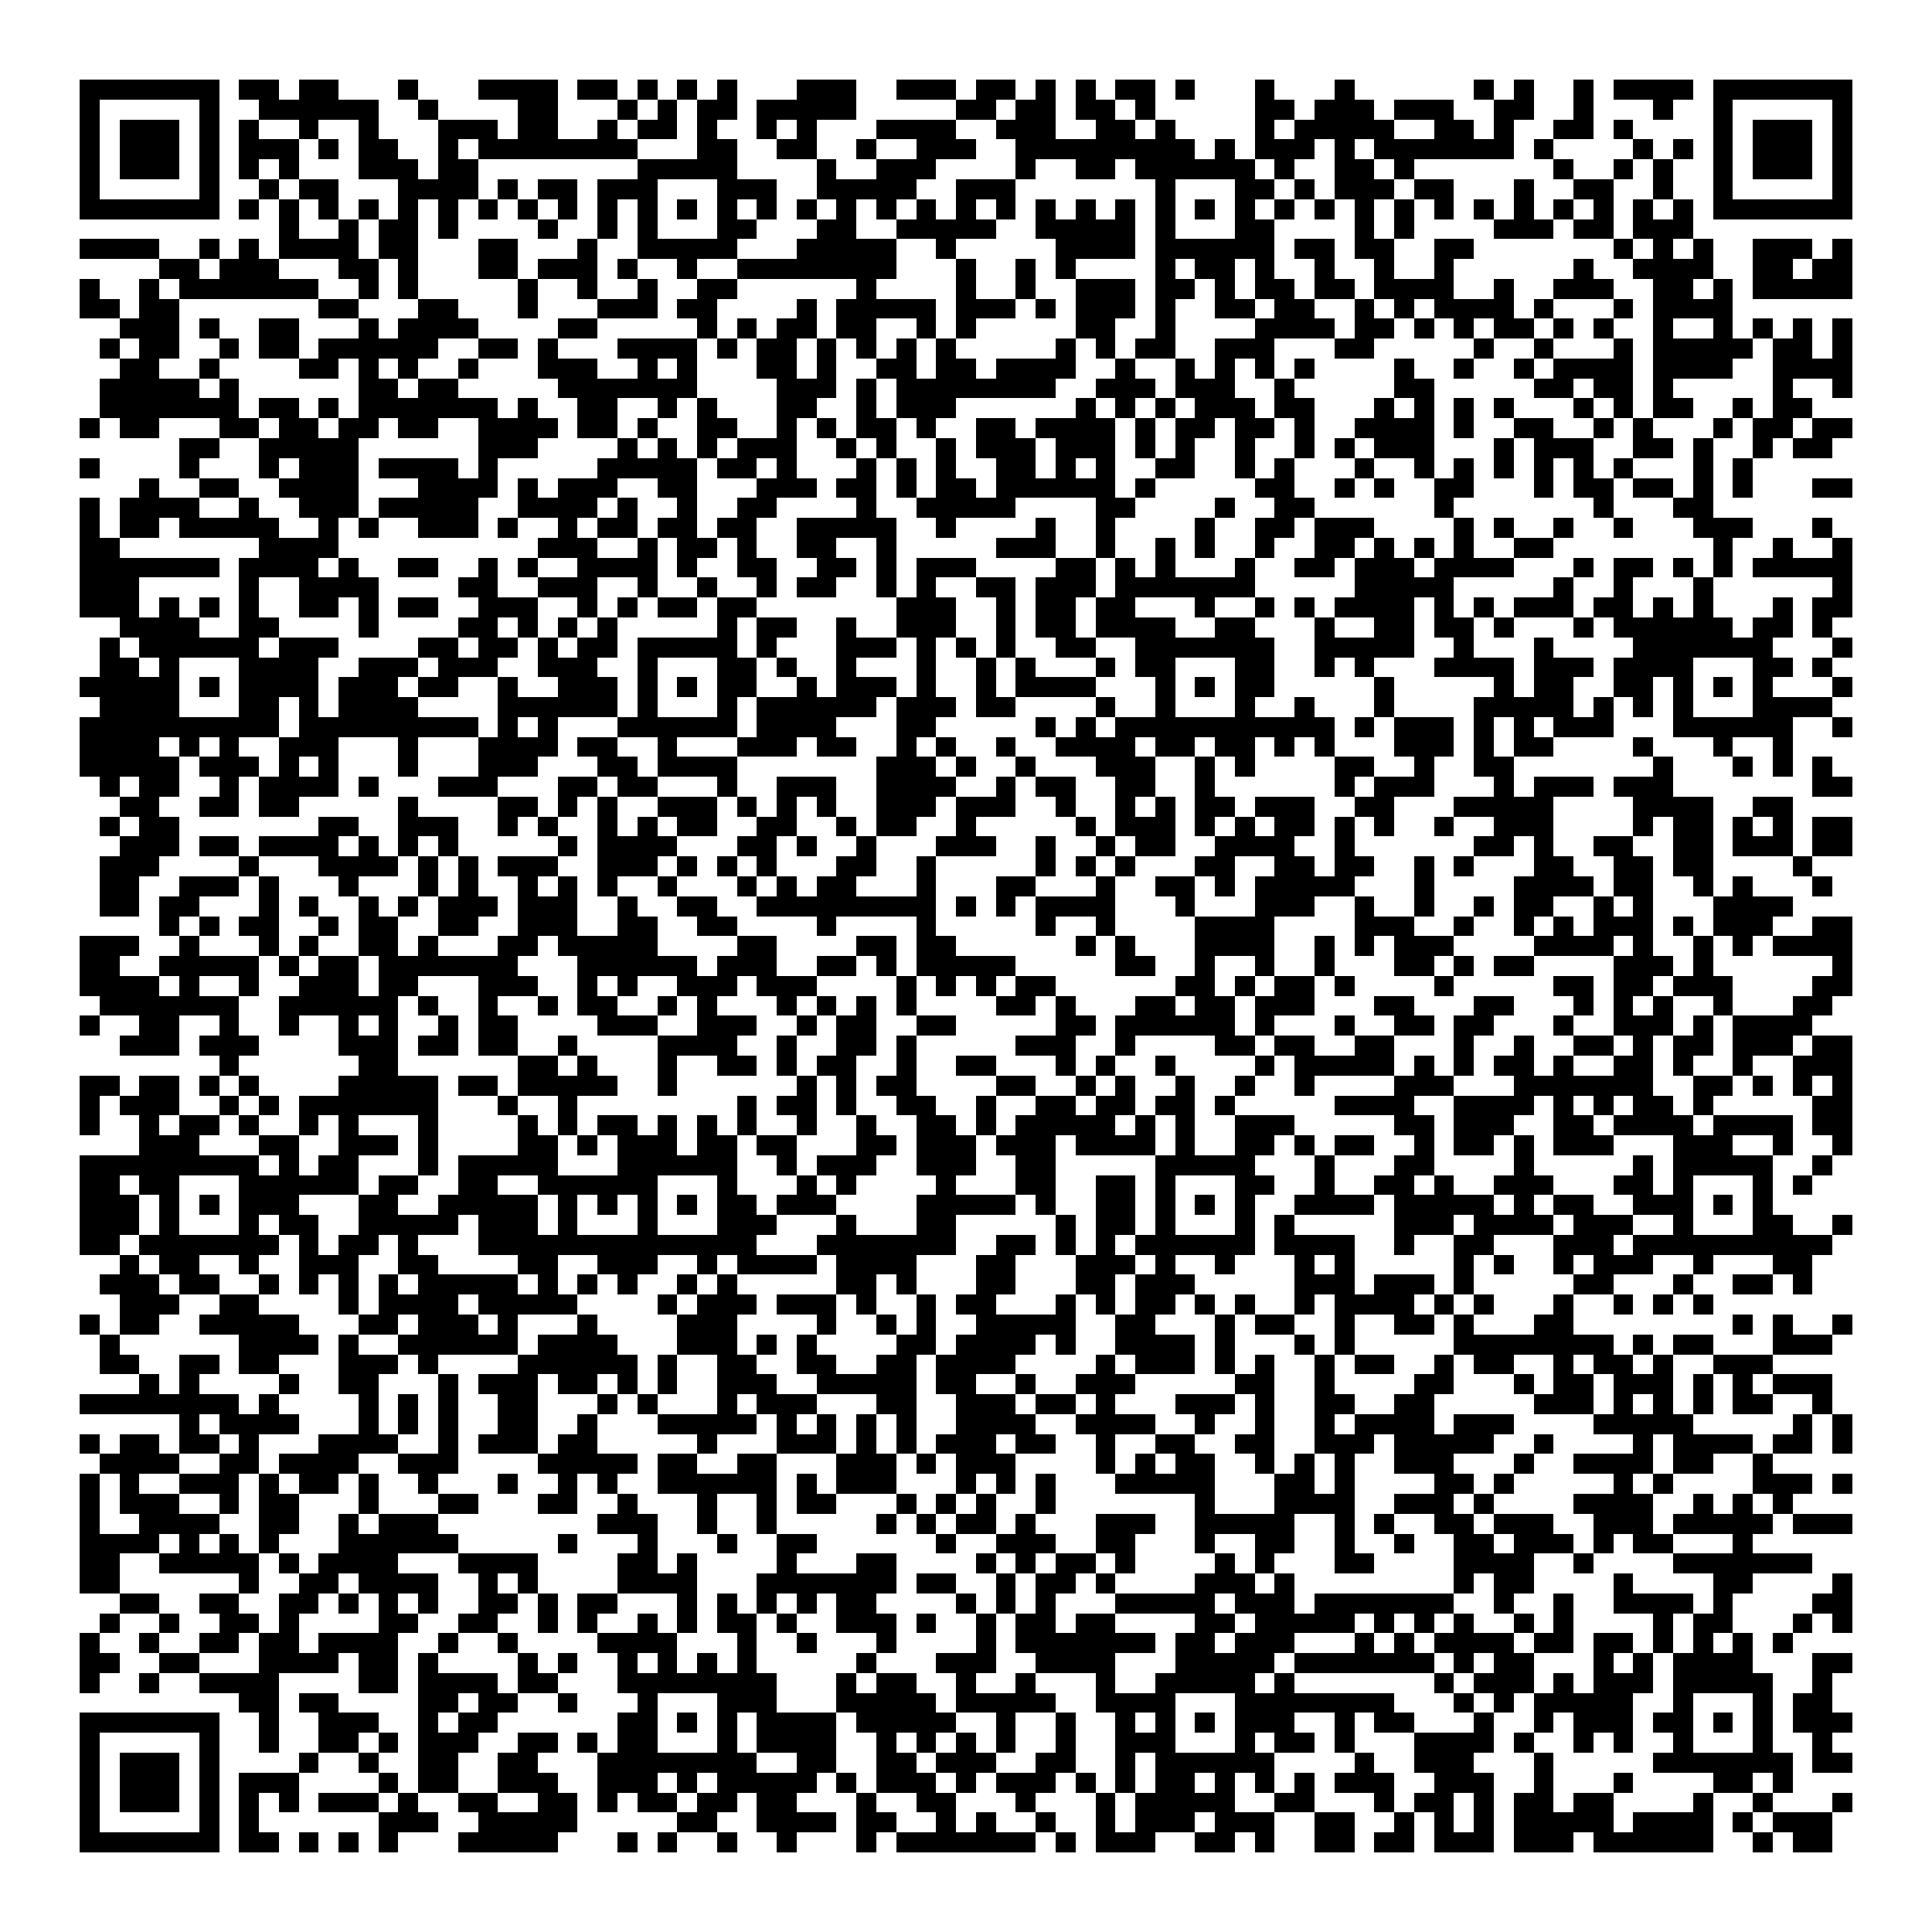 <svg xmlns="http://www.w3.org/2000/svg" viewBox="0 0 97 97" shape-rendering="crispEdges"><path fill="#ffffff" d="M0 0h97v97H0z"/><path stroke="#000000" d="M4 4.5h7m1 0h2m1 0h2m3 0h1m3 0h4m1 0h2m1 0h1m1 0h1m1 0h1m3 0h3m2 0h3m1 0h2m1 0h1m1 0h1m1 0h2m1 0h1m3 0h1m3 0h1m6 0h1m1 0h1m2 0h1m1 0h4m1 0h7M4 5.5h1m5 0h1m2 0h6m2 0h1m4 0h2m3 0h1m1 0h1m1 0h2m1 0h5m5 0h2m1 0h2m1 0h2m1 0h1m5 0h2m1 0h3m1 0h3m2 0h2m2 0h1m3 0h1m2 0h1m5 0h1M4 6.5h1m1 0h3m1 0h1m1 0h1m2 0h1m2 0h1m3 0h3m1 0h2m2 0h1m1 0h2m1 0h1m2 0h1m1 0h1m3 0h4m2 0h3m2 0h2m1 0h1m4 0h1m1 0h5m2 0h2m1 0h1m2 0h2m1 0h1m4 0h1m1 0h3m1 0h1M4 7.5h1m1 0h3m1 0h1m1 0h3m1 0h1m1 0h2m2 0h1m1 0h8m3 0h2m2 0h2m2 0h1m2 0h3m2 0h9m1 0h1m1 0h3m1 0h1m1 0h7m1 0h1m4 0h1m1 0h1m1 0h1m1 0h3m1 0h1M4 8.5h1m1 0h3m1 0h1m1 0h1m1 0h1m3 0h3m1 0h2m8 0h5m4 0h1m2 0h3m4 0h1m2 0h2m1 0h6m1 0h1m2 0h2m1 0h1m7 0h1m2 0h1m1 0h1m2 0h1m1 0h3m1 0h1M4 9.5h1m5 0h1m2 0h1m1 0h2m3 0h4m1 0h1m1 0h2m1 0h3m3 0h3m2 0h5m2 0h3m7 0h1m3 0h2m1 0h1m1 0h3m1 0h2m3 0h1m2 0h2m2 0h1m2 0h1m5 0h1M4 10.5h7m1 0h1m1 0h1m1 0h1m1 0h1m1 0h1m1 0h1m1 0h1m1 0h1m1 0h1m1 0h1m1 0h1m1 0h1m1 0h1m1 0h1m1 0h1m1 0h1m1 0h1m1 0h1m1 0h1m1 0h1m1 0h1m1 0h1m1 0h1m1 0h1m1 0h1m1 0h1m1 0h1m1 0h1m1 0h1m1 0h1m1 0h1m1 0h1m1 0h1m1 0h1m1 0h1m1 0h1m1 0h1m1 0h7M14 11.5h1m2 0h1m1 0h2m1 0h1m4 0h1m2 0h1m1 0h1m3 0h2m3 0h2m2 0h5m2 0h5m1 0h1m3 0h2m4 0h1m1 0h1m4 0h3m1 0h2m1 0h3M4 12.5h4m2 0h1m1 0h1m1 0h4m1 0h2m3 0h2m3 0h1m2 0h5m3 0h5m2 0h1m5 0h4m1 0h6m1 0h2m1 0h2m2 0h2m7 0h1m1 0h1m1 0h1m2 0h3m1 0h1M8 13.5h2m1 0h3m3 0h2m1 0h1m3 0h2m1 0h3m1 0h1m2 0h1m2 0h8m3 0h1m2 0h1m1 0h1m4 0h1m1 0h2m1 0h1m2 0h1m2 0h1m2 0h1m6 0h1m2 0h4m2 0h2m1 0h2M4 14.5h1m2 0h1m1 0h7m2 0h1m1 0h1m5 0h1m2 0h1m2 0h1m2 0h2m6 0h1m4 0h1m2 0h1m2 0h3m1 0h2m1 0h1m1 0h2m1 0h2m1 0h4m2 0h1m2 0h3m2 0h2m1 0h1m1 0h5M4 15.5h2m1 0h2m7 0h2m3 0h2m3 0h1m3 0h3m1 0h2m4 0h1m1 0h5m1 0h3m1 0h1m1 0h3m1 0h1m2 0h2m1 0h2m2 0h1m1 0h1m1 0h4m1 0h1m3 0h1m1 0h4M6 16.5h3m1 0h1m2 0h2m3 0h1m1 0h4m4 0h2m5 0h1m1 0h1m1 0h2m1 0h2m2 0h1m1 0h1m5 0h2m2 0h1m4 0h4m1 0h2m1 0h1m1 0h1m1 0h2m1 0h1m1 0h1m2 0h1m2 0h1m1 0h1m1 0h1m1 0h1M5 17.5h1m1 0h2m2 0h1m1 0h2m1 0h6m2 0h2m1 0h1m3 0h4m1 0h1m1 0h2m1 0h1m1 0h1m1 0h1m1 0h1m5 0h1m1 0h1m1 0h2m2 0h3m3 0h2m5 0h1m2 0h1m3 0h1m1 0h5m1 0h2m1 0h1M6 18.5h2m2 0h1m4 0h2m1 0h1m1 0h1m2 0h1m3 0h3m2 0h1m1 0h1m3 0h2m1 0h1m2 0h2m1 0h2m1 0h4m2 0h1m2 0h1m1 0h1m1 0h1m1 0h1m4 0h1m2 0h1m2 0h1m1 0h4m1 0h4m2 0h4M5 19.5h5m1 0h1m6 0h2m1 0h2m5 0h7m4 0h3m1 0h1m1 0h8m2 0h3m1 0h3m2 0h1m5 0h2m5 0h2m1 0h2m1 0h1m5 0h1m2 0h1M5 20.5h7m1 0h2m1 0h1m1 0h7m1 0h1m2 0h2m2 0h1m1 0h1m3 0h2m2 0h1m1 0h3m6 0h1m1 0h1m1 0h1m1 0h3m1 0h2m3 0h1m1 0h1m1 0h1m1 0h1m3 0h1m1 0h1m1 0h2m2 0h1m1 0h2M4 21.5h1m1 0h2m3 0h2m1 0h2m1 0h2m1 0h2m2 0h4m1 0h2m1 0h1m2 0h2m2 0h1m1 0h1m1 0h2m1 0h1m2 0h2m1 0h4m1 0h1m1 0h2m1 0h2m1 0h1m2 0h4m1 0h1m2 0h2m2 0h1m1 0h1m3 0h1m1 0h2m1 0h2M9 22.5h2m2 0h5m6 0h3m4 0h1m1 0h1m1 0h1m1 0h3m2 0h1m1 0h1m2 0h1m1 0h3m1 0h3m1 0h1m1 0h1m2 0h1m2 0h1m1 0h1m1 0h3m3 0h1m1 0h3m2 0h2m1 0h1m2 0h1m1 0h2M4 23.5h1m4 0h1m3 0h1m1 0h3m1 0h4m1 0h1m5 0h5m1 0h2m1 0h1m3 0h1m1 0h1m1 0h1m2 0h2m1 0h1m1 0h1m2 0h2m2 0h1m1 0h1m3 0h1m2 0h1m1 0h1m1 0h1m1 0h1m1 0h1m1 0h1m3 0h1m1 0h1M7 24.5h1m2 0h2m2 0h4m3 0h4m1 0h1m1 0h3m2 0h2m3 0h3m1 0h2m1 0h1m1 0h2m1 0h6m1 0h1m5 0h2m2 0h1m1 0h1m2 0h2m3 0h1m1 0h2m1 0h2m1 0h1m1 0h1m3 0h2M4 25.5h1m1 0h4m2 0h1m2 0h3m1 0h5m2 0h4m1 0h1m2 0h1m2 0h2m4 0h1m2 0h5m4 0h2m4 0h1m2 0h2m6 0h1m7 0h1m3 0h2M4 26.5h1m1 0h2m1 0h5m2 0h1m1 0h1m2 0h3m1 0h1m2 0h1m1 0h2m1 0h2m1 0h2m2 0h5m2 0h1m4 0h1m2 0h1m4 0h1m2 0h2m1 0h3m4 0h1m1 0h1m2 0h1m2 0h1m3 0h3m3 0h1M4 27.5h2m7 0h4m10 0h3m2 0h1m1 0h2m1 0h1m2 0h2m2 0h1m5 0h3m2 0h1m2 0h1m1 0h1m2 0h1m2 0h2m1 0h1m1 0h1m1 0h1m2 0h2m8 0h1m2 0h1m2 0h1M4 28.5h7m1 0h4m1 0h1m2 0h2m2 0h1m1 0h1m2 0h4m1 0h1m2 0h2m2 0h2m1 0h1m1 0h3m4 0h2m1 0h1m1 0h1m3 0h1m2 0h2m1 0h3m1 0h4m3 0h1m1 0h2m1 0h1m1 0h1m1 0h5M4 29.5h3m5 0h1m2 0h4m4 0h2m2 0h3m2 0h1m2 0h1m2 0h1m1 0h2m2 0h1m1 0h1m2 0h2m1 0h3m1 0h7m5 0h5m5 0h1m2 0h1m3 0h1m6 0h1M4 30.5h3m1 0h1m1 0h1m1 0h1m2 0h2m1 0h1m1 0h2m2 0h3m2 0h1m1 0h1m1 0h2m1 0h2m7 0h3m2 0h1m1 0h2m1 0h2m3 0h1m2 0h1m1 0h1m1 0h4m1 0h1m1 0h1m1 0h3m1 0h2m1 0h1m1 0h1m3 0h1m1 0h2M6 31.5h4m2 0h2m4 0h1m4 0h2m1 0h1m1 0h1m1 0h1m5 0h1m1 0h2m2 0h1m2 0h3m2 0h1m1 0h2m1 0h4m2 0h2m3 0h1m2 0h2m1 0h2m1 0h1m3 0h1m1 0h6m1 0h2m1 0h1M5 32.5h1m1 0h6m1 0h3m4 0h2m1 0h2m1 0h1m1 0h2m1 0h5m1 0h1m3 0h3m1 0h1m1 0h1m1 0h1m2 0h2m2 0h7m2 0h5m2 0h1m3 0h1m4 0h7m3 0h1M5 33.5h2m1 0h1m3 0h4m2 0h3m1 0h3m2 0h3m2 0h1m3 0h2m1 0h1m2 0h1m3 0h1m2 0h1m1 0h1m3 0h1m1 0h2m3 0h2m2 0h1m1 0h1m3 0h4m1 0h3m1 0h4m3 0h2m1 0h1M4 34.5h5m1 0h1m1 0h4m1 0h3m1 0h2m2 0h1m2 0h3m1 0h1m1 0h1m1 0h2m2 0h1m1 0h3m1 0h1m2 0h1m1 0h4m3 0h1m1 0h1m1 0h2m5 0h1m5 0h1m1 0h2m2 0h2m1 0h1m1 0h1m1 0h1m3 0h1M5 35.5h4m3 0h2m1 0h1m1 0h4m4 0h6m1 0h1m3 0h1m1 0h6m1 0h3m1 0h2m4 0h1m2 0h1m3 0h1m2 0h1m3 0h1m4 0h5m1 0h1m1 0h1m1 0h1m3 0h4M4 36.5h10m1 0h9m1 0h1m1 0h1m3 0h6m1 0h4m3 0h2m5 0h1m1 0h1m1 0h11m1 0h1m1 0h3m1 0h1m1 0h1m1 0h3m3 0h6m2 0h1M4 37.5h4m1 0h1m1 0h1m2 0h3m3 0h1m3 0h4m1 0h2m2 0h1m3 0h3m1 0h2m2 0h1m1 0h1m2 0h1m2 0h4m1 0h2m1 0h2m1 0h1m1 0h1m3 0h3m1 0h1m1 0h2m4 0h1m3 0h1m2 0h1M4 38.5h5m1 0h3m1 0h1m1 0h1m3 0h1m3 0h3m3 0h2m1 0h4m7 0h3m1 0h1m2 0h1m3 0h3m2 0h1m1 0h1m4 0h2m2 0h1m2 0h2m7 0h1m3 0h1m1 0h1m1 0h1M5 39.5h1m1 0h2m2 0h1m1 0h4m1 0h1m3 0h3m3 0h2m1 0h2m3 0h1m2 0h3m2 0h4m2 0h1m1 0h2m2 0h2m2 0h1m6 0h1m1 0h3m3 0h1m1 0h3m1 0h3m7 0h2M6 40.5h2m2 0h2m1 0h2m5 0h1m4 0h2m1 0h1m1 0h1m2 0h3m1 0h1m1 0h1m1 0h1m2 0h3m1 0h3m2 0h1m2 0h1m1 0h1m1 0h2m1 0h3m2 0h2m3 0h5m4 0h4m2 0h2M5 41.5h1m1 0h2m7 0h2m2 0h3m2 0h1m1 0h1m2 0h1m1 0h1m1 0h2m2 0h2m2 0h1m1 0h2m2 0h1m5 0h1m1 0h3m1 0h1m1 0h1m1 0h2m1 0h1m1 0h1m2 0h1m2 0h3m4 0h1m1 0h2m1 0h1m1 0h1m1 0h2M6 42.5h3m1 0h2m1 0h4m1 0h1m1 0h1m1 0h1m5 0h1m1 0h4m3 0h2m1 0h1m2 0h1m3 0h3m2 0h1m2 0h1m1 0h2m2 0h4m2 0h1m6 0h2m1 0h1m2 0h2m2 0h2m1 0h3m1 0h2M5 43.5h3m4 0h1m3 0h4m1 0h1m1 0h1m1 0h3m2 0h3m1 0h1m1 0h1m1 0h1m3 0h2m2 0h1m5 0h1m1 0h1m1 0h1m3 0h2m2 0h2m1 0h2m2 0h1m1 0h1m3 0h2m2 0h2m1 0h2m4 0h1M5 44.5h2m2 0h3m1 0h1m3 0h1m3 0h1m1 0h1m2 0h1m1 0h1m1 0h1m2 0h1m3 0h1m1 0h1m1 0h2m3 0h1m3 0h2m3 0h1m2 0h2m1 0h1m1 0h5m3 0h1m4 0h4m1 0h2m2 0h1m1 0h1m3 0h1M5 45.5h2m1 0h2m3 0h1m1 0h1m2 0h1m1 0h1m1 0h3m1 0h3m2 0h1m2 0h2m2 0h9m1 0h1m1 0h1m1 0h4m3 0h1m3 0h3m2 0h1m2 0h1m2 0h1m1 0h2m2 0h1m1 0h1m3 0h4M8 46.5h1m1 0h1m1 0h2m2 0h1m1 0h2m2 0h2m2 0h3m2 0h2m2 0h2m4 0h1m4 0h1m5 0h1m2 0h1m4 0h4m4 0h3m2 0h1m2 0h1m1 0h1m1 0h3m1 0h1m1 0h3m2 0h2M4 47.5h3m2 0h1m3 0h1m1 0h1m2 0h2m1 0h1m3 0h2m1 0h5m4 0h2m4 0h2m1 0h2m6 0h1m1 0h1m3 0h4m2 0h1m1 0h1m1 0h3m4 0h4m1 0h1m2 0h1m1 0h1m1 0h4M4 48.5h2m2 0h5m1 0h1m1 0h2m1 0h7m3 0h6m1 0h3m2 0h2m1 0h1m1 0h5m5 0h2m2 0h1m2 0h1m2 0h1m3 0h2m1 0h1m1 0h2m4 0h3m1 0h1m6 0h1M4 49.5h4m1 0h1m2 0h1m2 0h3m1 0h2m3 0h3m2 0h1m1 0h1m2 0h3m1 0h3m4 0h1m1 0h1m1 0h1m1 0h2m6 0h2m1 0h1m1 0h2m1 0h1m4 0h1m5 0h2m1 0h2m1 0h3m4 0h2M5 50.5h7m2 0h6m1 0h1m2 0h1m2 0h1m1 0h2m2 0h1m1 0h1m3 0h1m1 0h1m1 0h1m1 0h1m4 0h2m1 0h1m3 0h2m1 0h2m1 0h3m3 0h2m3 0h2m3 0h1m1 0h1m1 0h1m2 0h1m3 0h2M4 51.5h1m2 0h2m2 0h1m2 0h1m2 0h1m1 0h1m2 0h1m1 0h2m4 0h3m2 0h3m2 0h1m1 0h2m2 0h2m5 0h2m1 0h6m1 0h1m3 0h1m2 0h2m1 0h2m3 0h1m2 0h3m1 0h1m1 0h4M6 52.5h3m1 0h3m4 0h3m1 0h2m1 0h2m2 0h1m4 0h4m2 0h1m2 0h2m1 0h1m5 0h3m2 0h1m4 0h2m1 0h2m2 0h2m3 0h1m2 0h1m2 0h2m1 0h1m1 0h2m1 0h3m1 0h2M11 53.5h1m6 0h2m6 0h2m1 0h1m3 0h1m2 0h2m1 0h1m1 0h2m2 0h1m2 0h2m3 0h1m1 0h1m2 0h1m4 0h1m1 0h5m1 0h1m1 0h1m1 0h2m1 0h1m2 0h2m1 0h1m2 0h1m2 0h3M4 54.5h2m1 0h2m1 0h1m1 0h1m4 0h5m1 0h2m1 0h5m2 0h1m6 0h1m1 0h1m1 0h2m4 0h2m2 0h1m1 0h1m2 0h1m2 0h1m2 0h1m4 0h3m3 0h7m2 0h2m1 0h1m1 0h1m1 0h1M4 55.5h1m1 0h3m2 0h1m1 0h1m1 0h7m3 0h1m2 0h1m8 0h1m1 0h2m1 0h1m2 0h2m2 0h1m2 0h2m1 0h2m1 0h2m1 0h1m5 0h4m2 0h4m1 0h1m1 0h1m1 0h2m1 0h1m5 0h2M4 56.5h1m2 0h1m1 0h2m1 0h1m2 0h1m1 0h1m3 0h1m4 0h1m1 0h1m1 0h2m1 0h1m1 0h1m1 0h1m2 0h1m2 0h1m2 0h2m1 0h1m1 0h5m1 0h1m1 0h1m2 0h3m5 0h2m1 0h3m2 0h2m1 0h4m1 0h4m1 0h2M7 57.5h3m3 0h2m2 0h3m1 0h1m4 0h2m1 0h1m1 0h3m1 0h2m1 0h2m3 0h2m1 0h3m1 0h3m1 0h4m1 0h1m2 0h2m1 0h1m1 0h2m2 0h1m1 0h2m1 0h1m1 0h3m3 0h3m2 0h1m2 0h1M4 58.5h9m1 0h1m1 0h2m3 0h1m1 0h5m3 0h6m2 0h1m1 0h3m2 0h3m2 0h2m5 0h5m3 0h1m3 0h2m4 0h1m5 0h1m1 0h5m2 0h1M4 59.5h2m1 0h2m3 0h6m1 0h2m2 0h2m2 0h6m3 0h1m3 0h1m1 0h1m4 0h1m3 0h2m2 0h2m1 0h1m3 0h2m2 0h1m2 0h2m1 0h1m2 0h3m3 0h2m1 0h1m3 0h1m1 0h1M4 60.5h3m1 0h1m1 0h1m1 0h3m3 0h2m2 0h5m1 0h1m1 0h1m1 0h1m1 0h1m1 0h2m1 0h3m4 0h5m1 0h1m2 0h2m1 0h1m1 0h1m1 0h1m2 0h4m1 0h5m1 0h1m1 0h2m2 0h3m1 0h1m1 0h1M4 61.5h3m1 0h1m3 0h1m1 0h2m2 0h5m1 0h3m1 0h1m3 0h1m3 0h3m3 0h1m3 0h2m5 0h1m1 0h2m1 0h1m3 0h1m1 0h1m5 0h3m1 0h4m1 0h3m2 0h1m3 0h2m2 0h1M4 62.5h2m1 0h7m1 0h1m1 0h2m1 0h1m3 0h14m3 0h7m2 0h2m1 0h1m1 0h1m1 0h6m1 0h4m2 0h1m2 0h2m3 0h3m1 0h10M6 63.5h1m1 0h2m2 0h1m2 0h3m2 0h2m4 0h2m2 0h3m2 0h1m1 0h4m1 0h4m3 0h2m3 0h3m1 0h1m2 0h1m3 0h1m1 0h1m5 0h1m1 0h1m2 0h1m1 0h3m2 0h1m3 0h2M5 64.5h3m1 0h2m2 0h1m1 0h1m1 0h1m1 0h1m1 0h5m1 0h1m1 0h1m1 0h1m2 0h1m1 0h1m5 0h2m1 0h1m3 0h2m3 0h2m1 0h3m5 0h3m1 0h3m1 0h1m5 0h2m3 0h1m2 0h2m1 0h1M6 65.5h3m2 0h2m4 0h1m1 0h4m1 0h5m4 0h1m1 0h3m1 0h3m1 0h1m2 0h1m1 0h2m3 0h1m1 0h1m1 0h2m1 0h1m1 0h1m2 0h1m1 0h4m1 0h1m1 0h1m3 0h1m2 0h1m1 0h1m1 0h1M4 66.5h1m1 0h2m2 0h5m3 0h2m1 0h3m1 0h1m3 0h1m4 0h3m4 0h1m2 0h1m1 0h1m2 0h5m2 0h2m3 0h1m1 0h2m2 0h1m2 0h2m1 0h1m3 0h2m8 0h1m1 0h1m2 0h1M5 67.5h1m6 0h4m1 0h1m2 0h6m1 0h4m3 0h3m1 0h1m1 0h1m4 0h2m1 0h4m1 0h1m2 0h4m1 0h1m3 0h1m1 0h1m5 0h8m1 0h1m1 0h2m3 0h3M5 68.5h2m2 0h2m1 0h2m3 0h3m1 0h1m4 0h6m1 0h1m2 0h2m2 0h2m2 0h2m1 0h4m4 0h1m1 0h3m1 0h1m1 0h1m2 0h1m1 0h2m2 0h1m1 0h2m2 0h1m1 0h2m1 0h1m2 0h3M7 69.5h1m1 0h1m4 0h1m2 0h2m3 0h1m1 0h3m1 0h2m1 0h1m1 0h1m2 0h3m2 0h5m1 0h2m2 0h1m2 0h3m5 0h2m2 0h1m4 0h2m3 0h1m1 0h2m1 0h3m1 0h1m1 0h1m1 0h3M4 70.5h8m1 0h1m4 0h1m1 0h1m1 0h1m2 0h2m3 0h1m1 0h1m3 0h1m1 0h3m3 0h2m2 0h3m1 0h2m1 0h1m3 0h3m1 0h1m2 0h2m2 0h2m5 0h3m1 0h1m1 0h1m1 0h1m1 0h2m2 0h1M9 71.5h1m1 0h4m3 0h1m1 0h1m1 0h1m2 0h2m2 0h1m3 0h5m1 0h1m1 0h1m1 0h1m1 0h1m2 0h4m2 0h4m2 0h1m2 0h1m2 0h1m1 0h4m1 0h3m4 0h5m5 0h1m1 0h1M4 72.5h1m1 0h2m1 0h2m1 0h1m3 0h4m2 0h1m1 0h3m1 0h2m5 0h1m3 0h3m1 0h1m1 0h1m1 0h3m1 0h2m2 0h1m2 0h2m2 0h2m2 0h3m1 0h5m2 0h1m4 0h1m1 0h4m1 0h2m1 0h1M5 73.5h4m2 0h2m1 0h4m2 0h3m4 0h5m1 0h2m2 0h2m3 0h3m1 0h1m1 0h3m4 0h1m1 0h1m1 0h2m2 0h1m1 0h1m1 0h1m2 0h3m3 0h1m2 0h4m1 0h2m2 0h1M4 74.5h1m1 0h1m2 0h3m1 0h1m1 0h2m1 0h1m2 0h1m3 0h1m2 0h1m1 0h1m2 0h6m1 0h1m1 0h3m3 0h1m1 0h1m1 0h1m3 0h5m3 0h2m1 0h1m4 0h2m1 0h1m5 0h1m1 0h1m4 0h3m1 0h1M4 75.5h1m1 0h3m2 0h1m1 0h2m3 0h1m3 0h2m3 0h2m2 0h1m3 0h1m2 0h1m1 0h2m3 0h1m1 0h1m1 0h1m2 0h1m7 0h1m3 0h4m2 0h3m1 0h1m4 0h4m2 0h1m1 0h1m1 0h1M4 76.5h1m2 0h4m2 0h2m2 0h1m1 0h3m8 0h3m2 0h1m2 0h1m5 0h1m1 0h1m1 0h2m1 0h1m3 0h3m2 0h5m2 0h1m1 0h1m2 0h2m1 0h3m2 0h3m1 0h5m1 0h3M4 77.5h4m1 0h1m1 0h1m1 0h1m3 0h6m5 0h1m3 0h1m3 0h1m2 0h2m6 0h1m2 0h3m2 0h2m3 0h1m2 0h2m2 0h1m2 0h1m2 0h2m1 0h3m1 0h1m1 0h2m3 0h1M4 78.5h2m2 0h5m1 0h1m1 0h4m3 0h4m4 0h2m1 0h1m4 0h1m3 0h2m4 0h1m1 0h1m1 0h2m1 0h1m4 0h1m1 0h1m3 0h2m4 0h4m2 0h1m4 0h7M4 79.5h2m6 0h1m2 0h2m1 0h4m2 0h1m1 0h1m4 0h4m3 0h7m1 0h2m2 0h1m1 0h2m1 0h1m4 0h3m1 0h1m8 0h1m1 0h2m4 0h1m4 0h2m4 0h1M6 80.5h2m2 0h2m2 0h2m1 0h1m1 0h1m1 0h1m2 0h2m1 0h1m1 0h2m3 0h1m1 0h1m1 0h1m1 0h1m1 0h2m4 0h1m1 0h1m1 0h1m3 0h5m1 0h3m1 0h7m2 0h1m2 0h1m2 0h4m1 0h1m4 0h2M5 81.5h1m2 0h1m2 0h2m1 0h1m4 0h2m2 0h2m2 0h1m1 0h1m2 0h1m1 0h1m1 0h2m1 0h1m2 0h3m1 0h1m2 0h1m1 0h2m1 0h2m4 0h2m1 0h5m1 0h1m1 0h1m1 0h1m2 0h1m1 0h1m4 0h1m1 0h2m3 0h1m1 0h1M4 82.5h1m2 0h1m2 0h2m1 0h2m1 0h4m2 0h1m2 0h1m4 0h4m3 0h1m2 0h1m3 0h1m4 0h1m1 0h7m1 0h2m1 0h3m3 0h1m1 0h1m1 0h4m1 0h2m1 0h2m1 0h1m1 0h1m1 0h1m1 0h1M4 83.5h2m2 0h2m3 0h4m1 0h2m1 0h1m4 0h1m1 0h1m2 0h1m1 0h1m1 0h1m1 0h1m5 0h1m3 0h3m2 0h4m3 0h5m1 0h7m1 0h1m1 0h2m3 0h1m1 0h1m1 0h4m3 0h2M4 84.5h1m2 0h1m2 0h4m4 0h2m1 0h4m1 0h2m3 0h8m3 0h1m1 0h2m2 0h1m2 0h1m3 0h1m2 0h5m1 0h1m7 0h1m1 0h3m1 0h1m1 0h3m1 0h5m2 0h1M12 85.5h2m1 0h2m4 0h2m1 0h2m2 0h1m3 0h1m3 0h3m3 0h5m1 0h5m2 0h4m3 0h8m3 0h1m1 0h1m1 0h5m2 0h1m3 0h1m1 0h2M4 86.5h7m2 0h1m2 0h3m2 0h1m1 0h2m6 0h2m1 0h1m1 0h1m1 0h4m1 0h5m2 0h1m2 0h1m2 0h1m1 0h1m1 0h1m1 0h3m2 0h1m1 0h2m3 0h1m2 0h1m1 0h3m1 0h2m1 0h1m1 0h1m1 0h3M4 87.5h1m5 0h1m2 0h1m2 0h2m1 0h1m1 0h3m2 0h2m1 0h1m1 0h2m3 0h1m1 0h4m2 0h1m1 0h1m1 0h1m1 0h1m2 0h1m2 0h3m3 0h1m1 0h2m1 0h1m3 0h4m1 0h1m2 0h1m1 0h1m2 0h1m3 0h1m2 0h1M4 88.5h1m1 0h3m1 0h1m4 0h1m2 0h1m2 0h2m2 0h2m3 0h8m2 0h2m2 0h2m1 0h3m2 0h2m2 0h1m1 0h6m4 0h1m2 0h3m3 0h1m5 0h7m1 0h2M4 89.5h1m1 0h3m1 0h1m1 0h3m4 0h1m1 0h2m2 0h3m2 0h3m1 0h1m1 0h5m1 0h1m1 0h3m1 0h1m1 0h3m1 0h1m1 0h1m1 0h2m1 0h1m1 0h1m1 0h1m1 0h3m2 0h3m2 0h1m3 0h1m4 0h2m1 0h1M4 90.5h1m1 0h3m1 0h1m1 0h1m1 0h1m1 0h3m1 0h1m2 0h2m2 0h2m1 0h1m1 0h2m1 0h2m1 0h2m3 0h1m2 0h2m3 0h1m3 0h1m1 0h5m2 0h2m3 0h1m1 0h2m1 0h1m1 0h2m1 0h2m4 0h1m2 0h1m3 0h1M4 91.5h1m5 0h1m1 0h1m6 0h3m2 0h5m5 0h2m2 0h4m1 0h2m2 0h1m1 0h1m2 0h1m2 0h1m1 0h3m1 0h3m2 0h2m2 0h1m1 0h1m1 0h1m1 0h5m1 0h4m1 0h1m1 0h3M4 92.5h7m1 0h2m1 0h1m1 0h1m1 0h1m3 0h5m3 0h1m1 0h1m2 0h1m2 0h1m3 0h1m1 0h7m1 0h1m1 0h3m2 0h2m1 0h1m2 0h2m1 0h2m1 0h3m1 0h3m1 0h6m2 0h1m1 0h2"/></svg>
